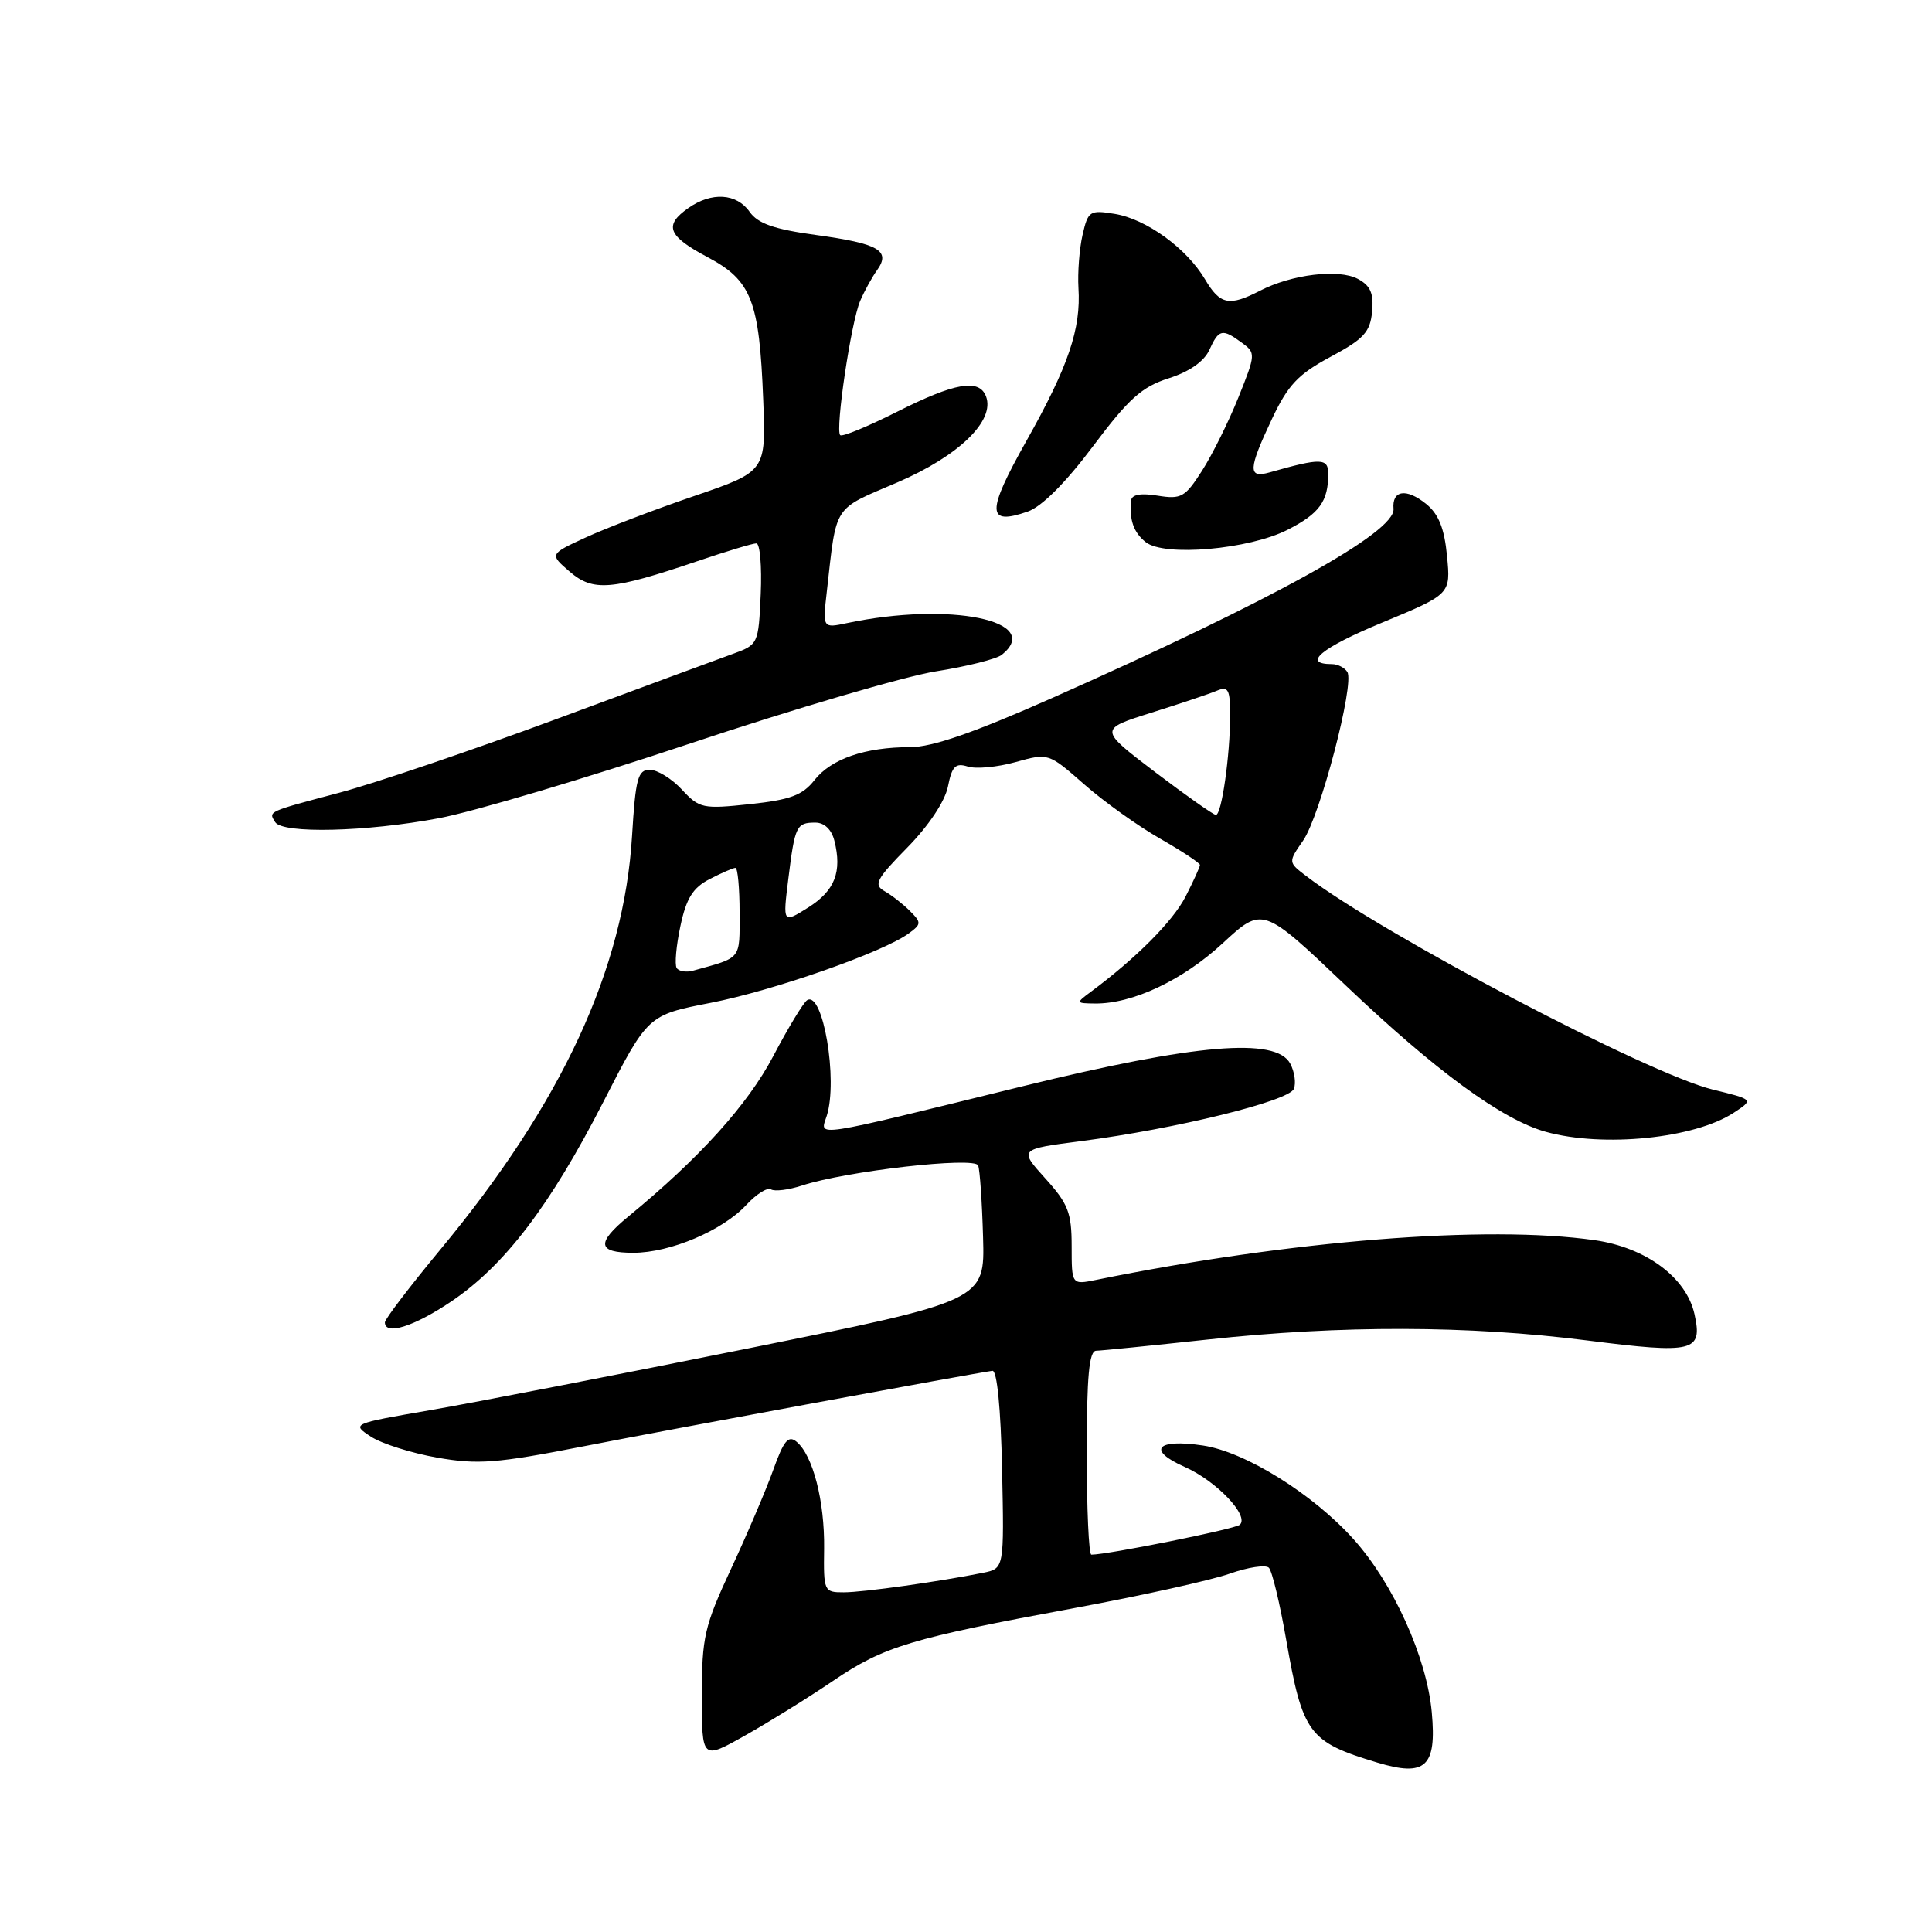 <?xml version="1.0" encoding="UTF-8" standalone="no"?>
<!DOCTYPE svg PUBLIC "-//W3C//DTD SVG 1.1//EN" "http://www.w3.org/Graphics/SVG/1.1/DTD/svg11.dtd" >
<svg xmlns="http://www.w3.org/2000/svg" xmlns:xlink="http://www.w3.org/1999/xlink" version="1.1" viewBox="0 0 256 256">
 <g >
 <path fill="currentColor"
d=" M 189.72 226.90 C 189.07 219.65 184.62 209.81 179.36 203.96 C 173.96 197.95 165.01 192.38 159.41 191.54 C 153.24 190.61 151.93 192.14 156.97 194.37 C 161.17 196.22 165.59 200.86 164.28 202.04 C 163.65 202.61 146.79 206.00 144.61 206.00 C 144.27 206.00 144.00 199.93 144.00 192.50 C 144.00 182.38 144.31 179.00 145.25 178.98 C 145.94 178.97 152.57 178.30 160.00 177.50 C 177.75 175.58 194.55 175.62 210.33 177.62 C 224.46 179.41 225.63 179.13 224.53 174.14 C 223.46 169.28 218.10 165.30 211.30 164.33 C 197.00 162.29 170.99 164.36 145.25 169.59 C 142.00 170.25 142.00 170.25 142.00 165.13 C 142.00 160.68 141.54 159.50 138.50 156.14 C 135.01 152.27 135.01 152.27 143.29 151.20 C 155.86 149.57 170.83 145.89 171.45 144.27 C 171.75 143.49 171.53 141.99 170.96 140.93 C 169.08 137.41 158.42 138.31 135.56 143.92 C 107.03 150.93 108.65 150.68 109.55 147.85 C 111.06 143.12 109.04 131.24 106.95 132.53 C 106.47 132.83 104.44 136.17 102.45 139.96 C 99.08 146.37 92.65 153.49 83.25 161.20 C 78.97 164.72 79.15 166.00 83.92 166.00 C 88.80 166.00 95.74 163.06 98.90 159.65 C 100.21 158.23 101.68 157.30 102.16 157.60 C 102.65 157.90 104.49 157.67 106.27 157.09 C 112.12 155.17 129.15 153.23 129.61 154.43 C 129.84 155.03 130.13 159.30 130.26 163.93 C 130.50 172.35 130.50 172.35 99.00 178.70 C 81.67 182.19 62.79 185.86 57.03 186.85 C 46.61 188.65 46.57 188.67 49.14 190.36 C 50.56 191.29 54.51 192.54 57.91 193.14 C 63.32 194.09 65.75 193.91 77.30 191.65 C 88.90 189.38 128.81 182.01 131.50 181.64 C 132.11 181.55 132.61 186.62 132.78 194.66 C 133.06 207.83 133.06 207.83 130.28 208.40 C 124.60 209.55 114.41 210.99 111.81 210.99 C 109.18 211.00 109.12 210.85 109.20 205.19 C 109.28 198.92 107.72 192.84 105.55 191.04 C 104.47 190.14 103.85 190.88 102.48 194.71 C 101.54 197.34 99.02 203.26 96.88 207.85 C 93.33 215.48 93.00 216.92 93.00 224.69 C 93.00 233.19 93.00 233.19 98.75 229.95 C 101.91 228.17 107.15 224.92 110.38 222.73 C 117.15 218.14 120.61 217.10 142.51 213.05 C 151.31 211.42 160.51 209.38 162.94 208.52 C 165.37 207.66 167.71 207.31 168.13 207.73 C 168.56 208.16 169.59 212.46 170.43 217.29 C 172.61 229.74 173.40 230.81 182.50 233.55 C 188.90 235.48 190.38 234.11 189.72 226.90 Z  M 59.78 172.46 C 66.85 167.70 72.88 159.79 79.95 146.00 C 85.84 134.50 85.84 134.50 94.17 132.88 C 102.49 131.26 117.01 126.18 120.42 123.68 C 122.10 122.45 122.11 122.25 120.56 120.70 C 119.65 119.79 118.14 118.61 117.20 118.08 C 115.72 117.24 116.10 116.50 120.23 112.30 C 123.08 109.39 125.21 106.18 125.61 104.21 C 126.14 101.53 126.61 101.06 128.23 101.57 C 129.32 101.92 132.17 101.65 134.57 100.98 C 138.91 99.77 138.93 99.77 143.63 103.90 C 146.21 106.18 150.73 109.41 153.66 111.09 C 156.60 112.77 159.00 114.36 159.00 114.61 C 159.00 114.87 158.14 116.75 157.10 118.79 C 155.42 122.07 150.54 126.97 144.50 131.45 C 142.55 132.90 142.57 132.94 145.07 132.97 C 150.04 133.03 156.70 129.90 161.99 125.01 C 167.30 120.10 167.30 120.10 178.31 130.57 C 190.24 141.92 199.04 148.36 204.82 149.97 C 212.43 152.08 224.51 150.86 229.72 147.45 C 232.39 145.70 232.39 145.70 226.94 144.37 C 218.34 142.26 183.18 123.80 173.09 116.09 C 170.68 114.25 170.68 114.25 172.67 111.38 C 174.93 108.11 179.51 90.63 178.53 89.04 C 178.17 88.47 177.26 88.00 176.50 88.00 C 172.46 88.00 175.05 85.85 183.14 82.50 C 192.23 78.73 192.23 78.73 191.74 73.68 C 191.39 70.01 190.63 68.12 188.98 66.78 C 186.35 64.65 184.43 64.94 184.65 67.43 C 184.92 70.51 168.72 79.48 139.41 92.49 C 129.06 97.08 123.53 99.00 120.61 99.00 C 114.63 99.00 110.14 100.55 107.92 103.37 C 106.35 105.37 104.73 105.98 99.39 106.55 C 93.12 107.22 92.67 107.12 90.36 104.63 C 89.02 103.18 87.10 102.00 86.10 102.00 C 84.52 102.00 84.21 103.15 83.75 110.75 C 82.69 128.39 74.45 146.16 58.36 165.56 C 54.31 170.45 51.00 174.79 51.00 175.22 C 51.00 176.99 54.85 175.78 59.78 172.46 Z  M 58.14 108.42 C 62.74 107.56 77.75 103.09 91.50 98.50 C 105.25 93.91 119.88 89.62 124.00 88.96 C 128.12 88.31 132.06 87.32 132.75 86.76 C 138.35 82.25 125.85 79.69 112.25 82.56 C 109.00 83.25 109.00 83.25 109.56 78.37 C 110.88 66.69 110.28 67.61 118.91 63.92 C 127.05 60.42 131.88 55.74 130.65 52.52 C 129.74 50.15 126.54 50.70 118.87 54.56 C 114.98 56.52 111.59 57.92 111.33 57.66 C 110.65 56.98 112.77 42.69 113.97 39.89 C 114.53 38.58 115.55 36.72 116.23 35.78 C 118.06 33.21 116.43 32.28 108.14 31.14 C 102.57 30.38 100.43 29.63 99.33 28.07 C 97.61 25.61 94.30 25.40 91.22 27.56 C 87.93 29.86 88.47 31.27 93.75 34.07 C 99.58 37.16 100.62 39.82 101.13 52.98 C 101.50 62.47 101.50 62.47 92.00 65.72 C 86.78 67.50 80.32 69.97 77.65 71.20 C 72.80 73.43 72.80 73.43 75.49 75.75 C 78.60 78.42 81.02 78.22 92.43 74.35 C 96.23 73.06 99.74 72.00 100.22 72.00 C 100.70 72.00 100.96 75.02 100.80 78.71 C 100.50 85.38 100.48 85.43 97.00 86.68 C 95.08 87.37 84.50 91.28 73.50 95.36 C 62.50 99.43 49.67 103.79 45.00 105.03 C 35.36 107.59 35.57 107.50 36.46 108.93 C 37.42 110.50 48.54 110.23 58.14 108.42 Z  M 170.63 70.19 C 174.83 68.05 176.00 66.43 176.00 62.79 C 176.00 60.68 175.04 60.66 168.25 62.59 C 165.32 63.43 165.38 62.20 168.56 55.47 C 170.67 51.01 172.02 49.58 176.31 47.28 C 180.70 44.93 181.55 44.01 181.81 41.32 C 182.04 38.88 181.61 37.86 179.93 36.96 C 177.38 35.60 171.16 36.35 166.94 38.53 C 162.87 40.63 161.66 40.38 159.67 37.01 C 157.24 32.90 151.88 29.02 147.70 28.34 C 144.39 27.80 144.17 27.95 143.44 31.14 C 143.02 32.99 142.78 36.14 142.90 38.14 C 143.25 43.58 141.57 48.54 136.00 58.43 C 130.68 67.89 130.72 69.69 136.19 67.78 C 138.03 67.14 141.22 63.95 144.83 59.13 C 149.55 52.83 151.30 51.26 154.85 50.13 C 157.59 49.26 159.54 47.90 160.24 46.38 C 161.50 43.61 161.95 43.51 164.53 45.40 C 166.41 46.77 166.40 46.92 164.10 52.65 C 162.81 55.87 160.64 60.24 159.28 62.37 C 157.03 65.89 156.52 66.18 153.41 65.68 C 151.16 65.31 149.96 65.53 149.88 66.31 C 149.62 68.89 150.21 70.56 151.82 71.84 C 154.28 73.79 165.49 72.81 170.63 70.19 Z  M 89.66 128.26 C 89.38 127.80 89.60 125.30 90.16 122.70 C 90.94 119.02 91.81 117.63 94.04 116.48 C 95.61 115.67 97.15 115.00 97.45 115.00 C 97.75 115.00 98.00 117.67 98.00 120.93 C 98.00 127.25 98.35 126.82 91.83 128.62 C 90.92 128.87 89.94 128.71 89.66 128.26 Z  M 104.46 116.44 C 105.33 109.42 105.53 109.00 108.04 109.00 C 109.23 109.00 110.19 109.91 110.56 111.40 C 111.60 115.52 110.62 118.02 107.11 120.24 C 103.72 122.37 103.72 122.37 104.46 116.44 Z  M 153.05 102.30 C 145.60 96.63 145.60 96.63 152.55 94.44 C 156.37 93.24 160.29 91.93 161.25 91.52 C 162.75 90.89 163.00 91.36 163.00 94.75 C 163.00 100.10 161.87 108.00 161.11 107.98 C 160.78 107.97 157.15 105.41 153.05 102.30 Z "/>
</g>
</svg>